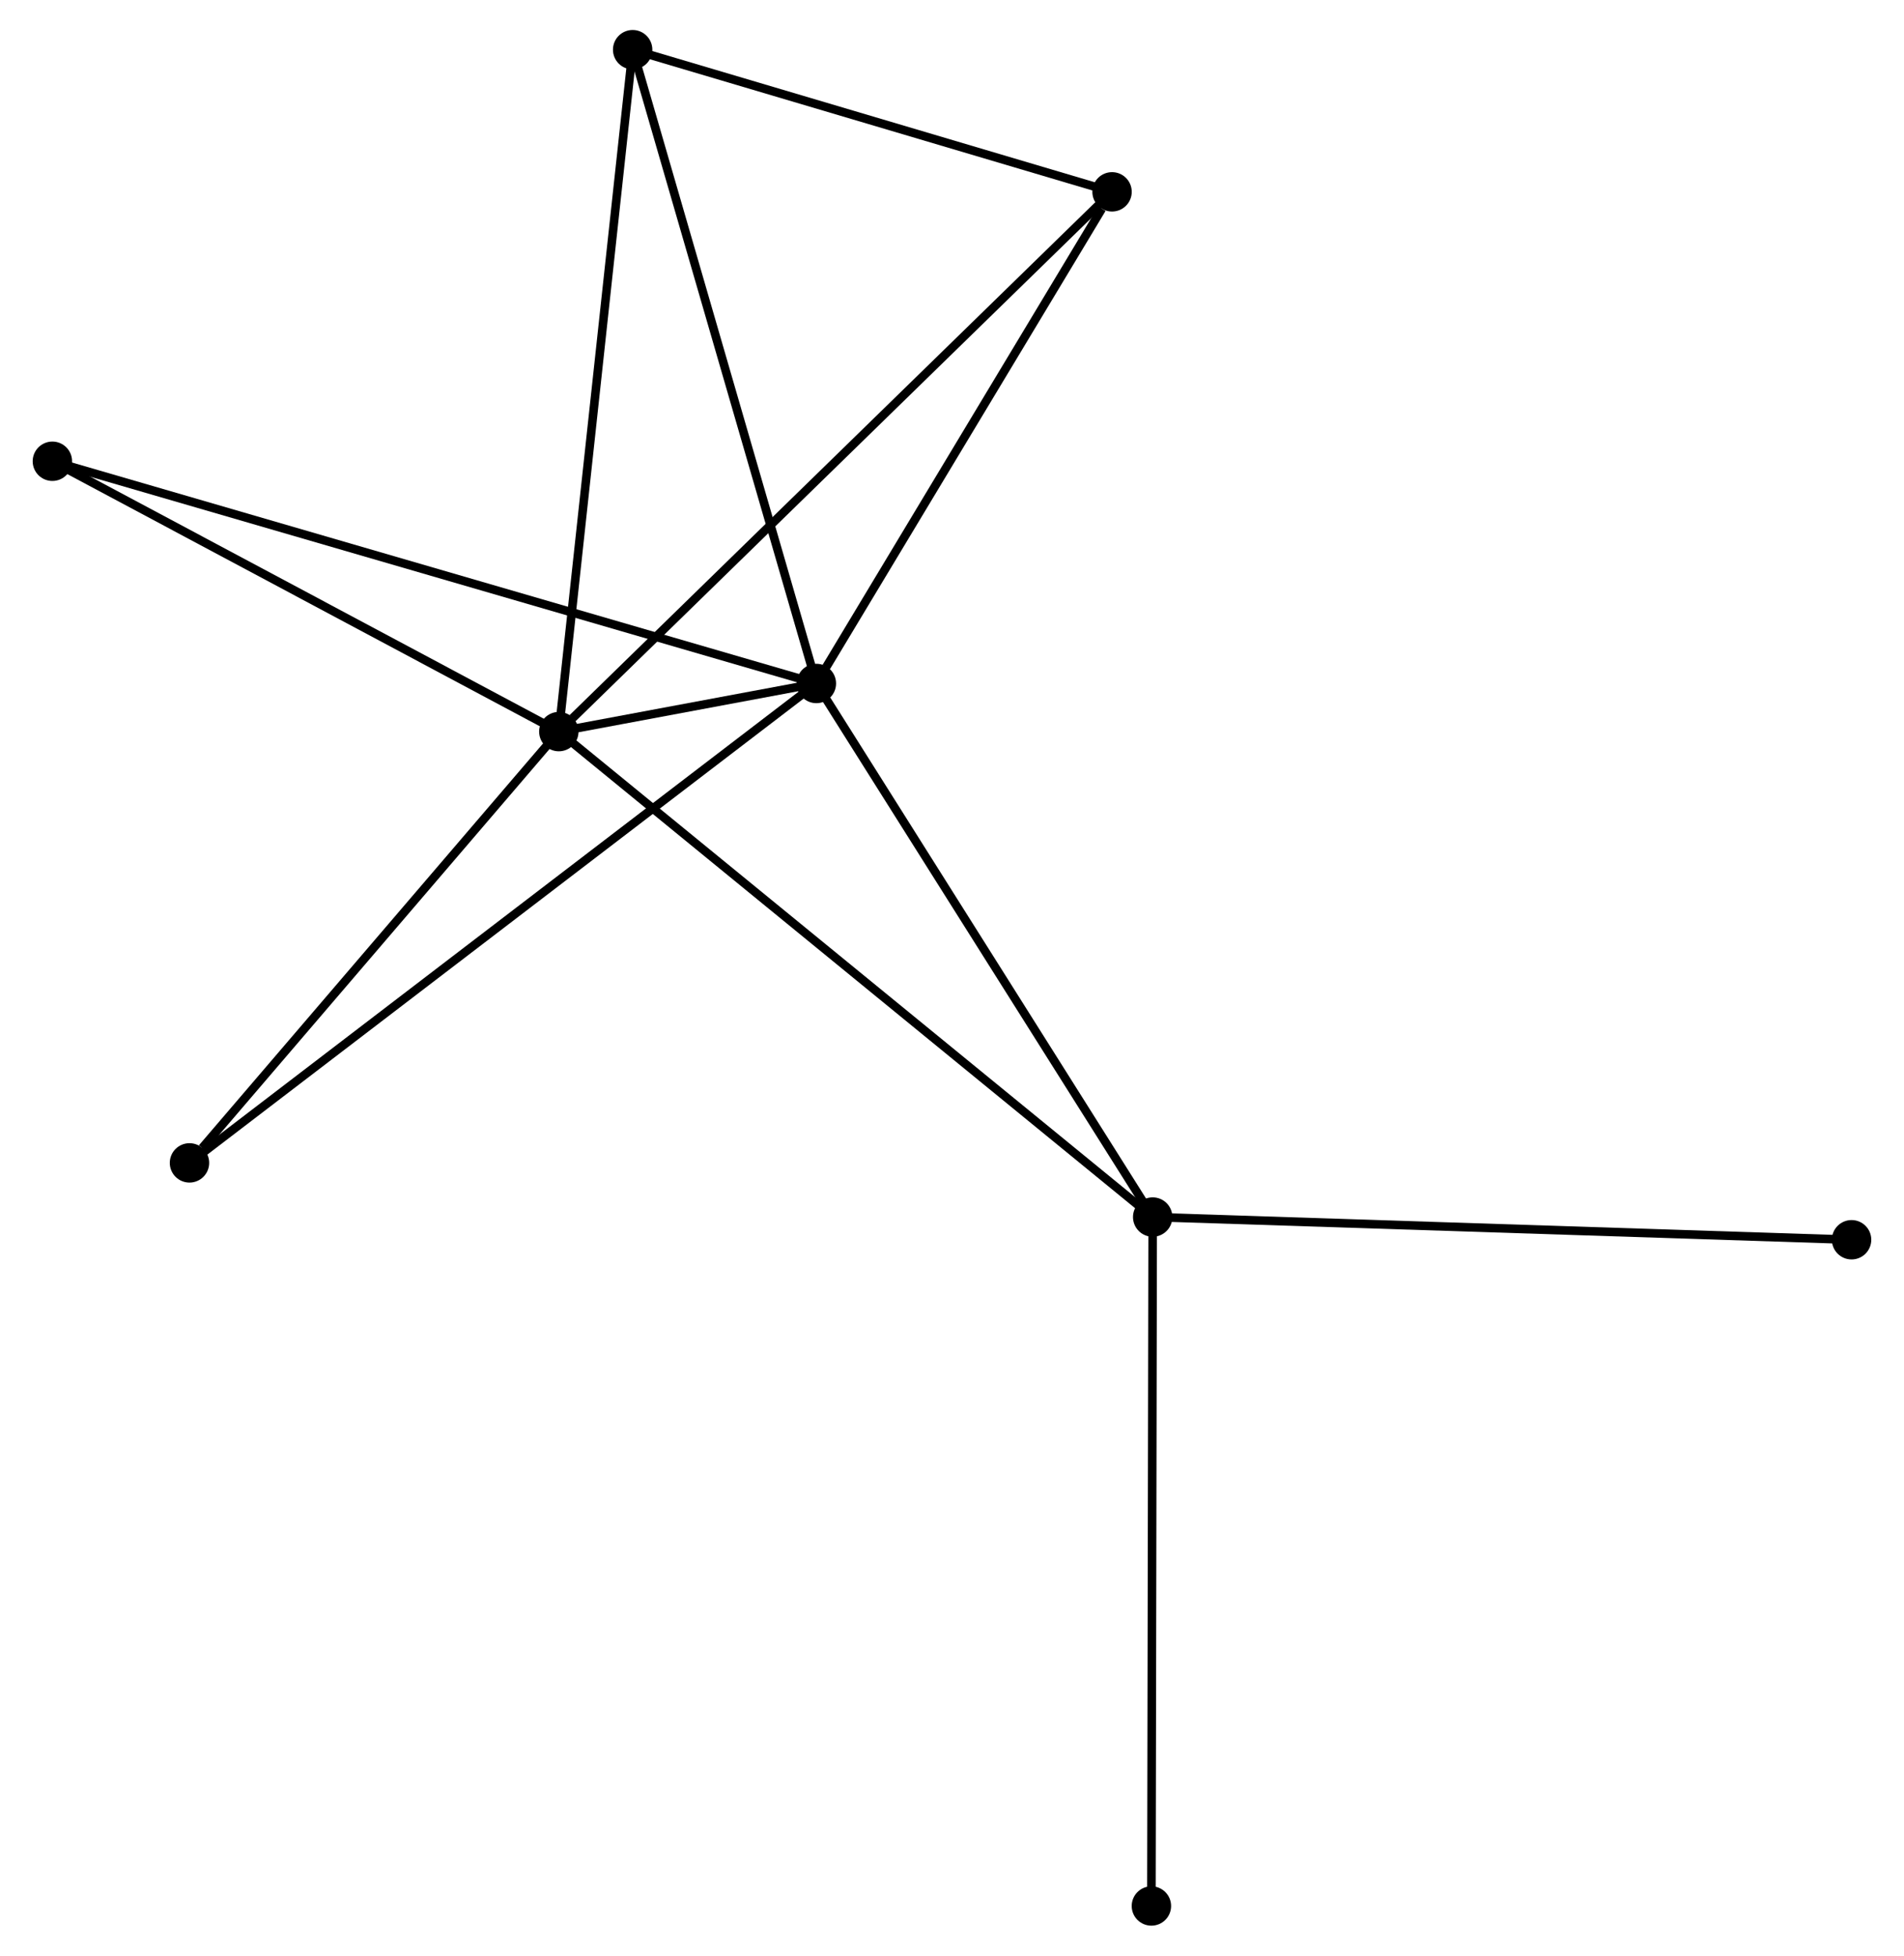 <?xml version="1.0" encoding="UTF-8" standalone="no"?>
<!DOCTYPE svg PUBLIC "-//W3C//DTD SVG 1.1//EN"
 "http://www.w3.org/Graphics/SVG/1.1/DTD/svg11.dtd">
<!-- Generated by graphviz version 2.36.0 (20140111.2315)
 -->
<!-- Title: %3 Pages: 1 -->
<svg width="222pt" height="228pt"
 viewBox="0.00 0.00 221.68 228.32" xmlns="http://www.w3.org/2000/svg" xmlns:xlink="http://www.w3.org/1999/xlink">
<g id="graph0" class="graph" transform="scale(1 1) rotate(0) translate(4 224.321)">
<title>%3</title>
<!-- 0 -->
<g id="node1" class="node"><title>0</title>
<ellipse fill="black" stroke="black" cx="60.933" cy="-138.908" rx="1.8" ry="1.8"/>
</g>
<!-- 1 -->
<g id="node2" class="node"><title>1</title>
<ellipse fill="black" stroke="black" cx="91.004" cy="-144.526" rx="1.8" ry="1.8"/>
</g>
<!-- 0&#45;&#45;1 -->
<g id="edge1" class="edge"><title>0&#45;&#45;1</title>
<path fill="none" stroke="black" d="M62.906,-139.277C68.341,-140.292 83.493,-143.123 88.984,-144.149"/>
</g>
<!-- 2 -->
<g id="node3" class="node"><title>2</title>
<ellipse fill="black" stroke="black" cx="130.272" cy="-82.233" rx="1.8" ry="1.8"/>
</g>
<!-- 0&#45;&#45;2 -->
<g id="edge2" class="edge"><title>0&#45;&#45;2</title>
<path fill="none" stroke="black" d="M62.381,-137.725C71.405,-130.349 119.831,-90.767 128.832,-83.41"/>
</g>
<!-- 3 -->
<g id="node4" class="node"><title>3</title>
<ellipse fill="black" stroke="black" cx="69.553" cy="-218.521" rx="1.8" ry="1.8"/>
</g>
<!-- 0&#45;&#45;3 -->
<g id="edge3" class="edge"><title>0&#45;&#45;3</title>
<path fill="none" stroke="black" d="M61.146,-140.876C62.339,-151.891 68.174,-205.788 69.347,-216.622"/>
</g>
<!-- 4 -->
<g id="node5" class="node"><title>4</title>
<ellipse fill="black" stroke="black" cx="125.527" cy="-201.924" rx="1.8" ry="1.8"/>
</g>
<!-- 0&#45;&#45;4 -->
<g id="edge4" class="edge"><title>0&#45;&#45;4</title>
<path fill="none" stroke="black" d="M62.529,-140.466C71.544,-149.26 115.959,-192.589 124.208,-200.636"/>
</g>
<!-- 5 -->
<g id="node6" class="node"><title>5</title>
<ellipse fill="black" stroke="black" cx="1.8" cy="-170.47" rx="1.8" ry="1.8"/>
</g>
<!-- 0&#45;&#45;5 -->
<g id="edge5" class="edge"><title>0&#45;&#45;5</title>
<path fill="none" stroke="black" d="M59.227,-139.819C50.592,-144.428 11.786,-165.14 3.401,-169.616"/>
</g>
<!-- 6 -->
<g id="node7" class="node"><title>6</title>
<ellipse fill="black" stroke="black" cx="17.808" cy="-88.557" rx="1.8" ry="1.8"/>
</g>
<!-- 0&#45;&#45;6 -->
<g id="edge6" class="edge"><title>0&#45;&#45;6</title>
<path fill="none" stroke="black" d="M59.498,-137.233C52.95,-129.588 25.942,-98.054 19.292,-90.29"/>
</g>
<!-- 1&#45;&#45;2 -->
<g id="edge7" class="edge"><title>1&#45;&#45;2</title>
<path fill="none" stroke="black" d="M91.974,-142.986C97.36,-134.443 123.531,-92.927 129.191,-83.948"/>
</g>
<!-- 1&#45;&#45;3 -->
<g id="edge8" class="edge"><title>1&#45;&#45;3</title>
<path fill="none" stroke="black" d="M90.473,-146.355C87.506,-156.592 72.984,-206.686 70.065,-216.756"/>
</g>
<!-- 1&#45;&#45;4 -->
<g id="edge9" class="edge"><title>1&#45;&#45;4</title>
<path fill="none" stroke="black" d="M92.152,-146.436C97.394,-155.15 119.016,-191.097 124.339,-199.948"/>
</g>
<!-- 1&#45;&#45;5 -->
<g id="edge10" class="edge"><title>1&#45;&#45;5</title>
<path fill="none" stroke="black" d="M89.14,-145.068C77.531,-148.444 15.232,-166.563 3.653,-169.931"/>
</g>
<!-- 1&#45;&#45;6 -->
<g id="edge11" class="edge"><title>1&#45;&#45;6</title>
<path fill="none" stroke="black" d="M89.475,-143.357C79.949,-136.073 28.829,-96.984 19.328,-89.719"/>
</g>
<!-- 7 -->
<g id="node8" class="node"><title>7</title>
<ellipse fill="black" stroke="black" cx="130.122" cy="-1.8" rx="1.8" ry="1.8"/>
</g>
<!-- 2&#45;&#45;7 -->
<g id="edge12" class="edge"><title>2&#45;&#45;7</title>
<path fill="none" stroke="black" d="M130.268,-80.245C130.247,-69.117 130.146,-14.665 130.125,-3.719"/>
</g>
<!-- 8 -->
<g id="node9" class="node"><title>8</title>
<ellipse fill="black" stroke="black" cx="211.875" cy="-79.583" rx="1.8" ry="1.8"/>
</g>
<!-- 2&#45;&#45;8 -->
<g id="edge13" class="edge"><title>2&#45;&#45;8</title>
<path fill="none" stroke="black" d="M132.289,-82.168C143.579,-81.801 198.823,-80.007 209.929,-79.646"/>
</g>
<!-- 3&#45;&#45;4 -->
<g id="edge14" class="edge"><title>3&#45;&#45;4</title>
<path fill="none" stroke="black" d="M71.415,-217.969C79.914,-215.449 114.97,-205.054 123.601,-202.495"/>
</g>
</g>
</svg>

